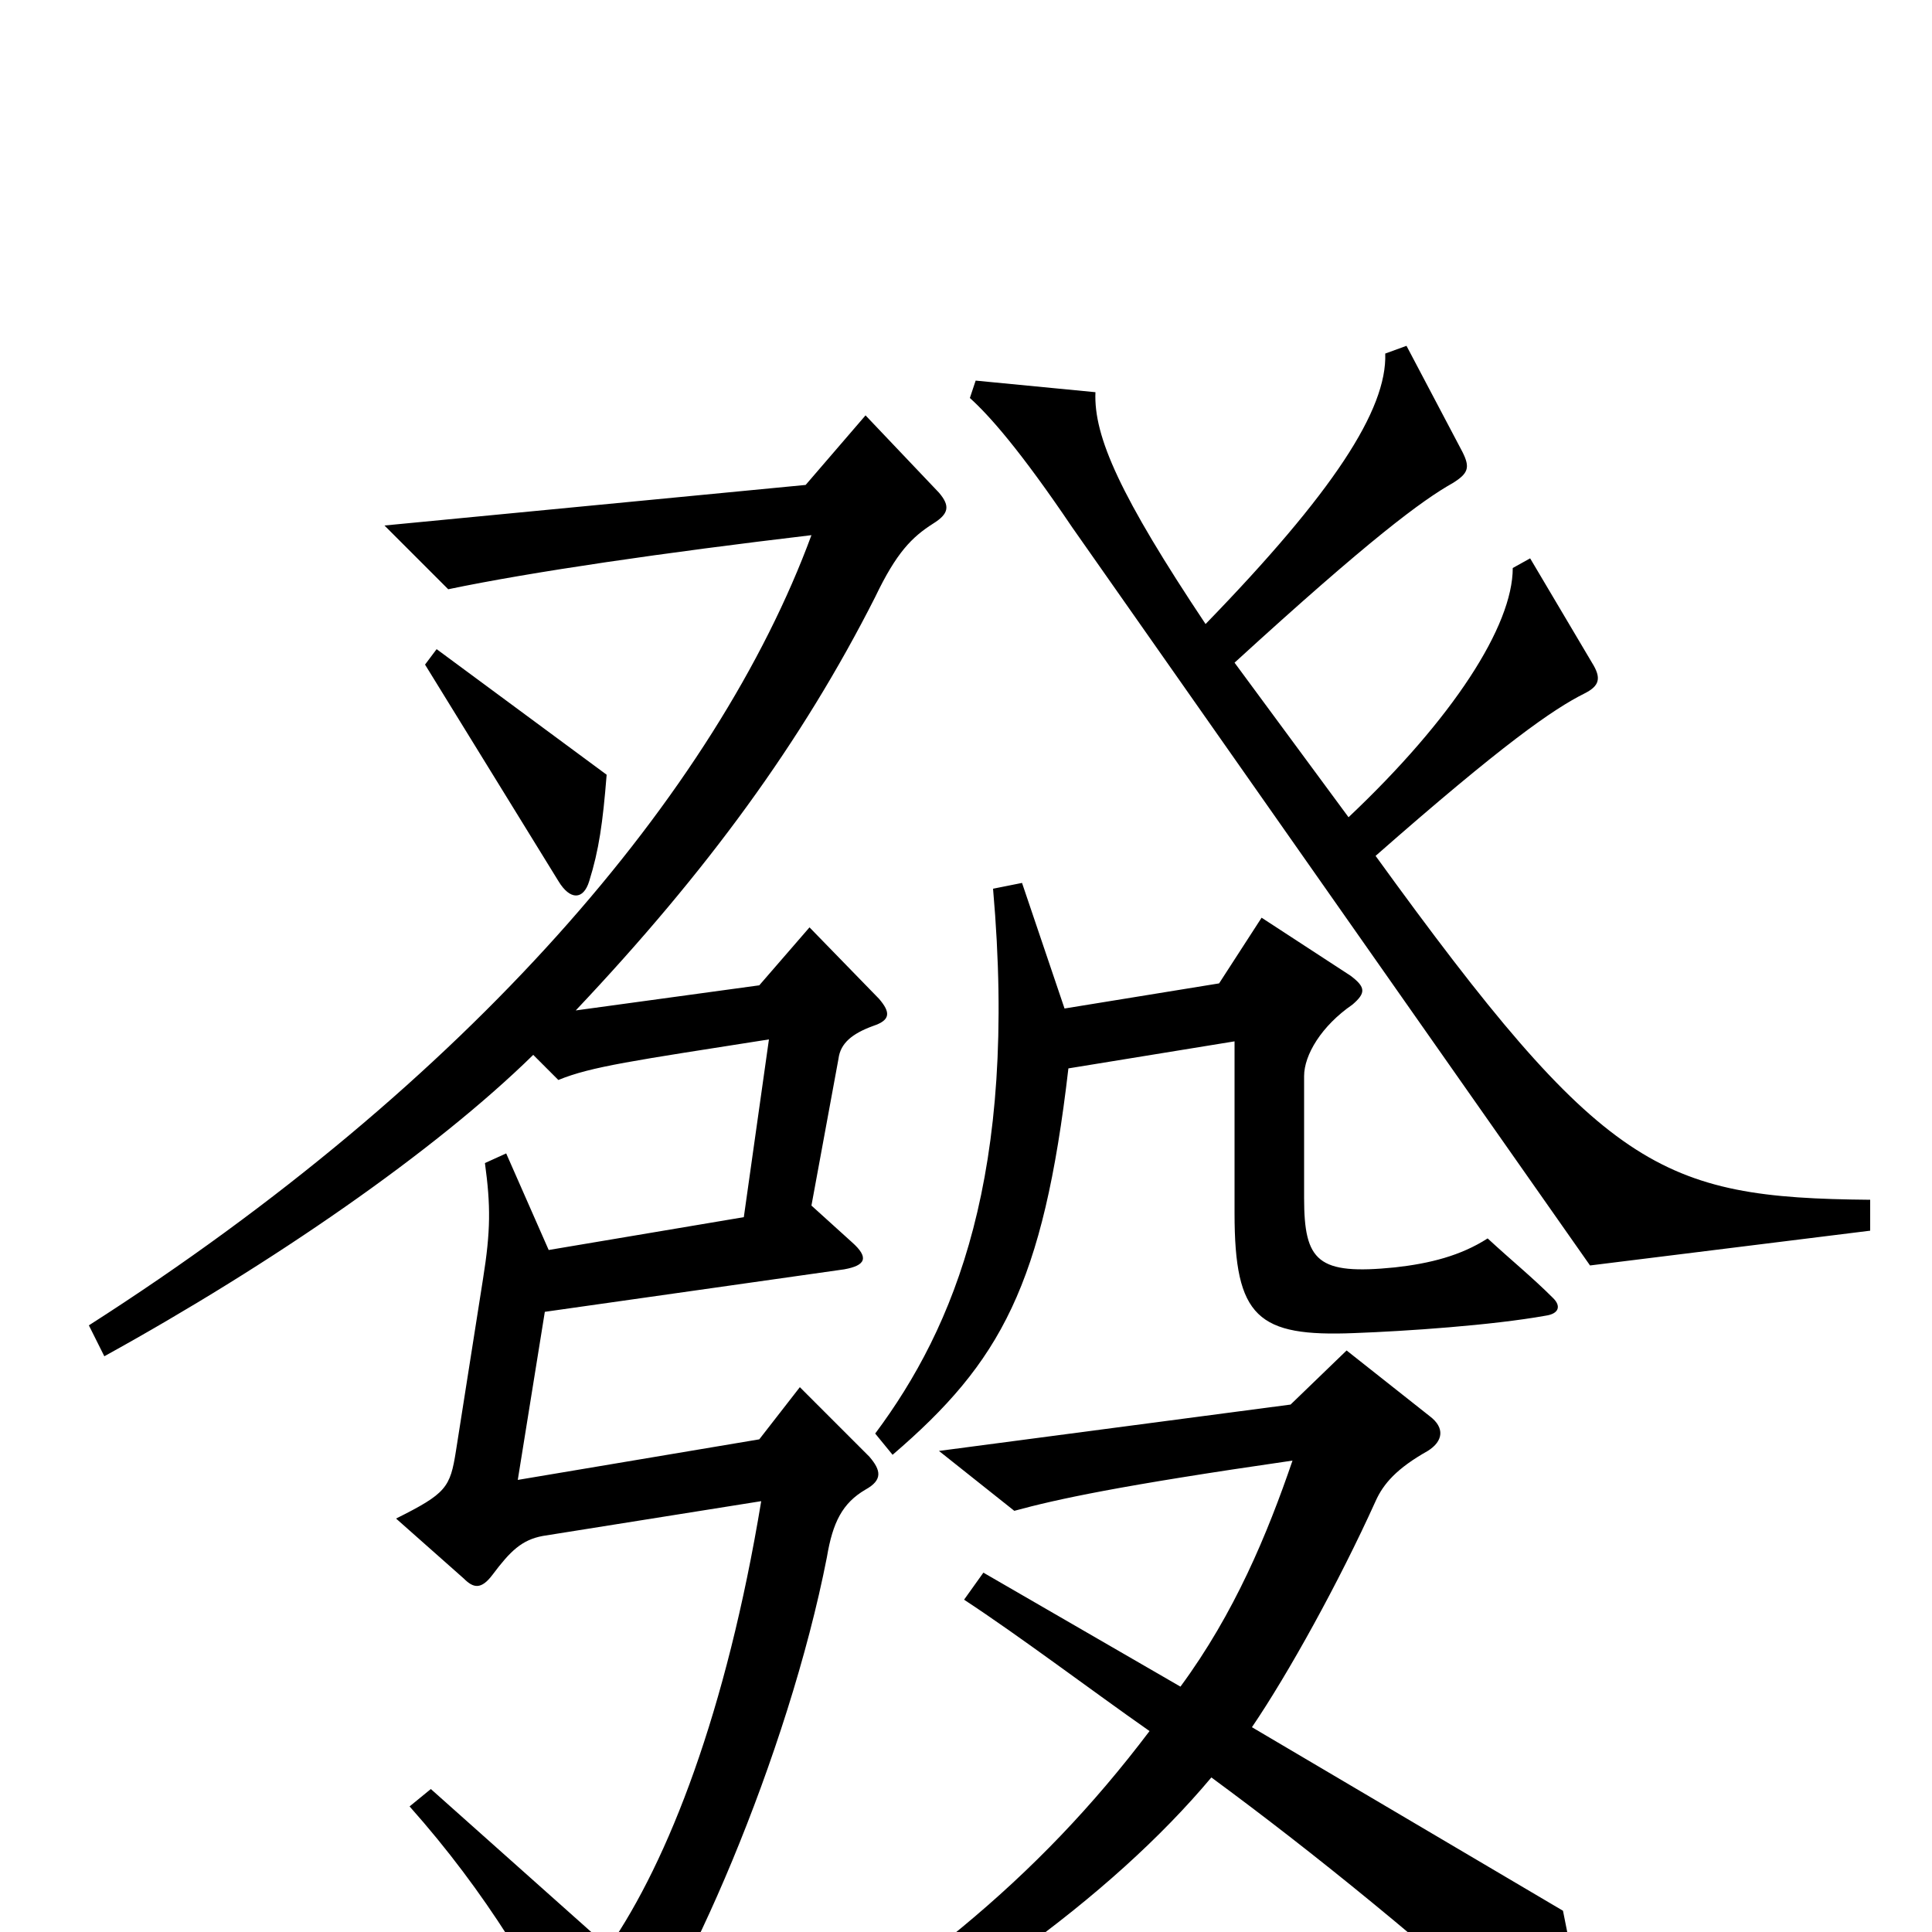 <svg xmlns="http://www.w3.org/2000/svg" viewBox="0 -1000 1000 1000">
	<path fill="#000000" d="M314 -599L226 -664L220 -656L289 -544C295 -534 302 -534 305 -544C310 -560 312 -574 314 -599ZM968 -363V-379C859 -380 830 -394 712 -557C778 -615 804 -633 820 -641C828 -645 829 -649 824 -657L792 -711L783 -706C783 -676 752 -628 698 -577L639 -657C709 -721 736 -741 752 -750C760 -755 761 -758 757 -766L728 -821L717 -817C718 -788 690 -745 624 -677C580 -743 566 -774 567 -797L505 -803L502 -794C512 -785 528 -767 555 -727L823 -345ZM804 -328C793 -339 783 -347 770 -359C756 -350 740 -346 722 -344C682 -340 675 -347 675 -380V-443C675 -454 684 -469 700 -480C707 -486 707 -489 699 -495L653 -525L631 -491L551 -478L529 -543L514 -540C527 -392 494 -313 453 -258L462 -247C518 -295 540 -335 553 -447L639 -461V-372C639 -318 651 -308 701 -310C728 -311 772 -314 800 -319C807 -320 808 -324 804 -328ZM486 -745L448 -785L417 -749L199 -728L232 -695C275 -704 344 -714 420 -723C371 -590 243 -440 46 -314L54 -298C141 -346 225 -404 276 -454L289 -441C306 -448 328 -451 398 -462L385 -370L284 -353L262 -403L251 -398C254 -376 254 -363 250 -338L236 -249C233 -230 231 -227 205 -214L240 -183C245 -178 249 -177 255 -185C264 -197 270 -203 281 -205L394 -223C376 -114 346 -37 315 8L223 -74L212 -65C252 -20 278 24 303 74C307 82 312 84 318 76C354 33 408 -92 428 -194C431 -212 436 -222 448 -229C457 -234 456 -239 450 -246L414 -282L393 -255L268 -234L282 -321L437 -343C448 -345 450 -349 441 -357L420 -376L434 -452C435 -460 441 -465 452 -469C461 -472 461 -476 455 -483L419 -520L393 -490L298 -477C366 -549 415 -616 453 -691C464 -714 472 -722 483 -729C491 -734 492 -738 486 -745ZM816 61C818 40 815 18 809 -11L648 -106C667 -134 693 -181 712 -223C716 -232 723 -240 739 -249C747 -254 748 -261 740 -267L697 -301L668 -273L486 -249L525 -218C547 -224 579 -231 669 -244C656 -206 639 -165 611 -127L509 -186L499 -172C528 -153 565 -125 595 -104C536 -26 470 26 370 85L378 99C491 43 575 -18 627 -80C680 -41 738 6 803 65C811 72 815 71 816 61Z"/>
</svg>